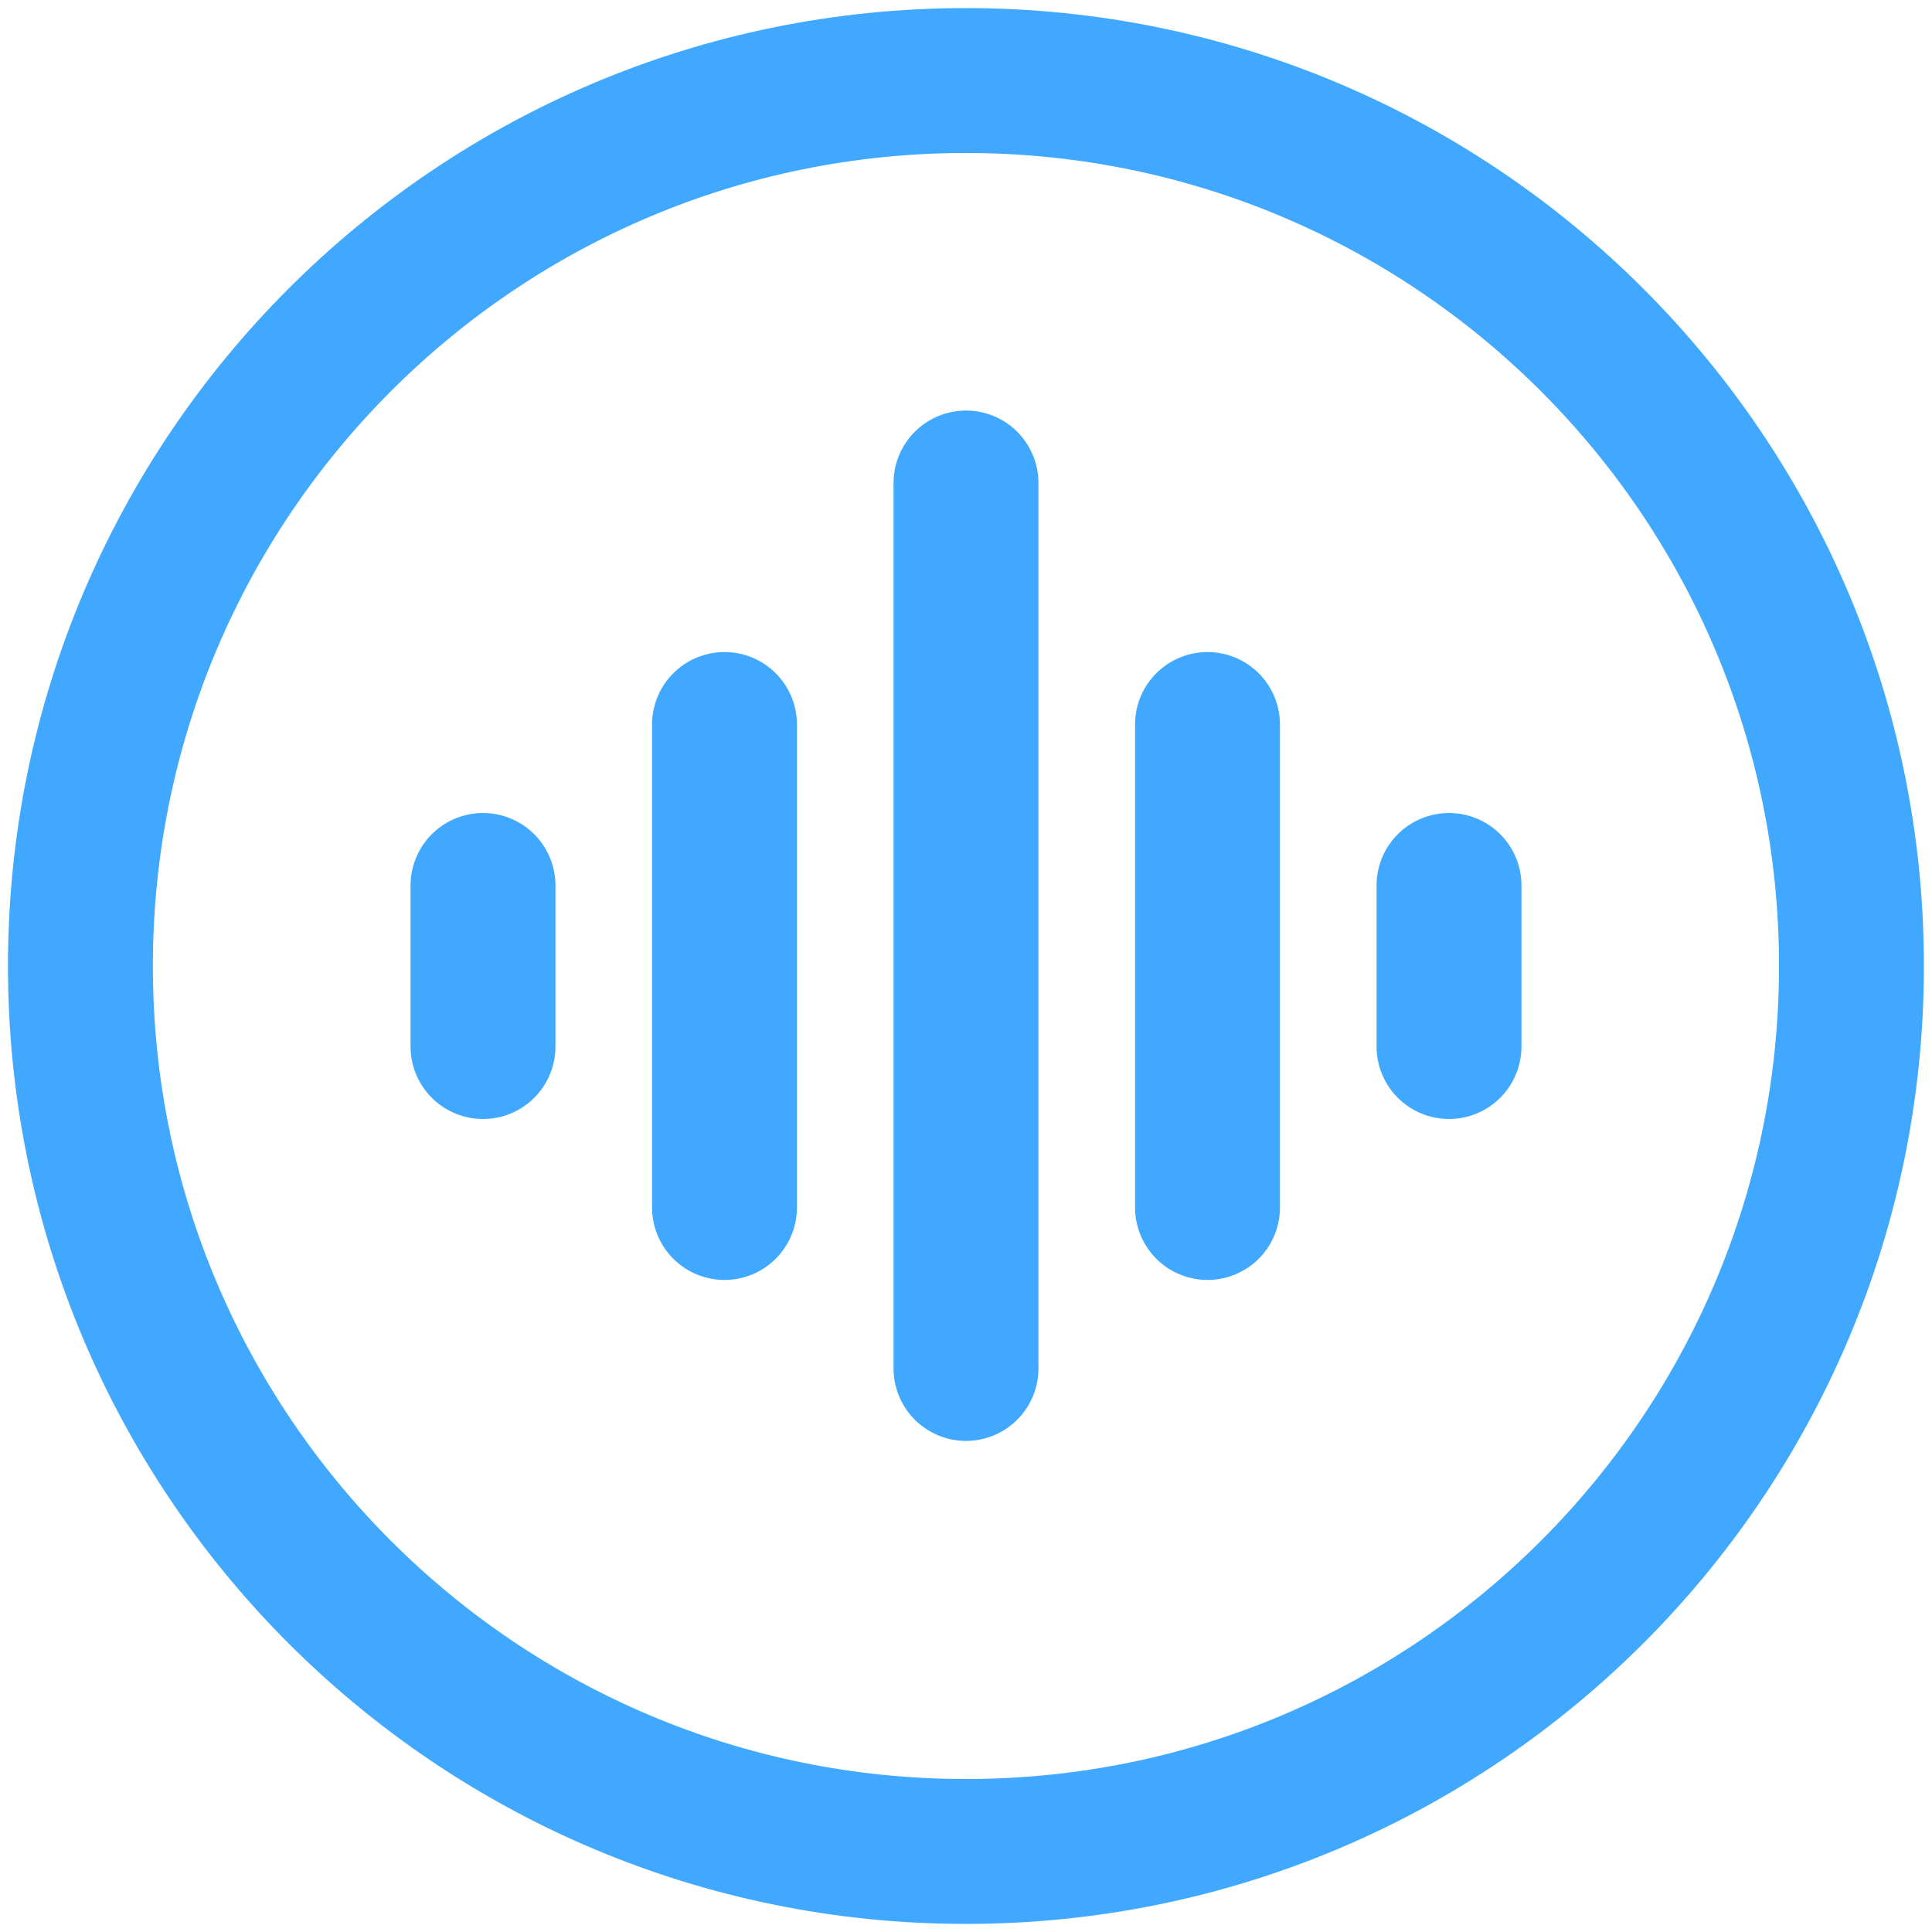 <svg width="16" height="16" viewBox="0 0 16 16" fill="none" xmlns="http://www.w3.org/2000/svg">
<path d="M7.999 15.333C12.049 15.333 15.333 12.05 15.333 8C15.333 3.95 12.049 0.667 7.999 0.667C3.949 0.667 0.666 3.95 0.666 8C0.666 12.05 3.949 15.333 7.999 15.333Z" stroke="#40A9FF" stroke-width="1.2" stroke-miterlimit="10" stroke-linecap="round"/>
<path d="M8 4V11.333" stroke="#40A9FF" stroke-width="1.2" stroke-miterlimit="10" stroke-linecap="round"/>
<path d="M10 6V10" stroke="#40A9FF" stroke-width="1.2" stroke-miterlimit="10" stroke-linecap="round"/>
<path d="M6 6V10" stroke="#40A9FF" stroke-width="1.2" stroke-miterlimit="10" stroke-linecap="round"/>
<path d="M4 7.333V8.667" stroke="#40A9FF" stroke-width="1.2" stroke-miterlimit="10" stroke-linecap="round"/>
<path d="M12 7.333V8.667" stroke="#40A9FF" stroke-width="1.2" stroke-miterlimit="10" stroke-linecap="round"/>
</svg>
